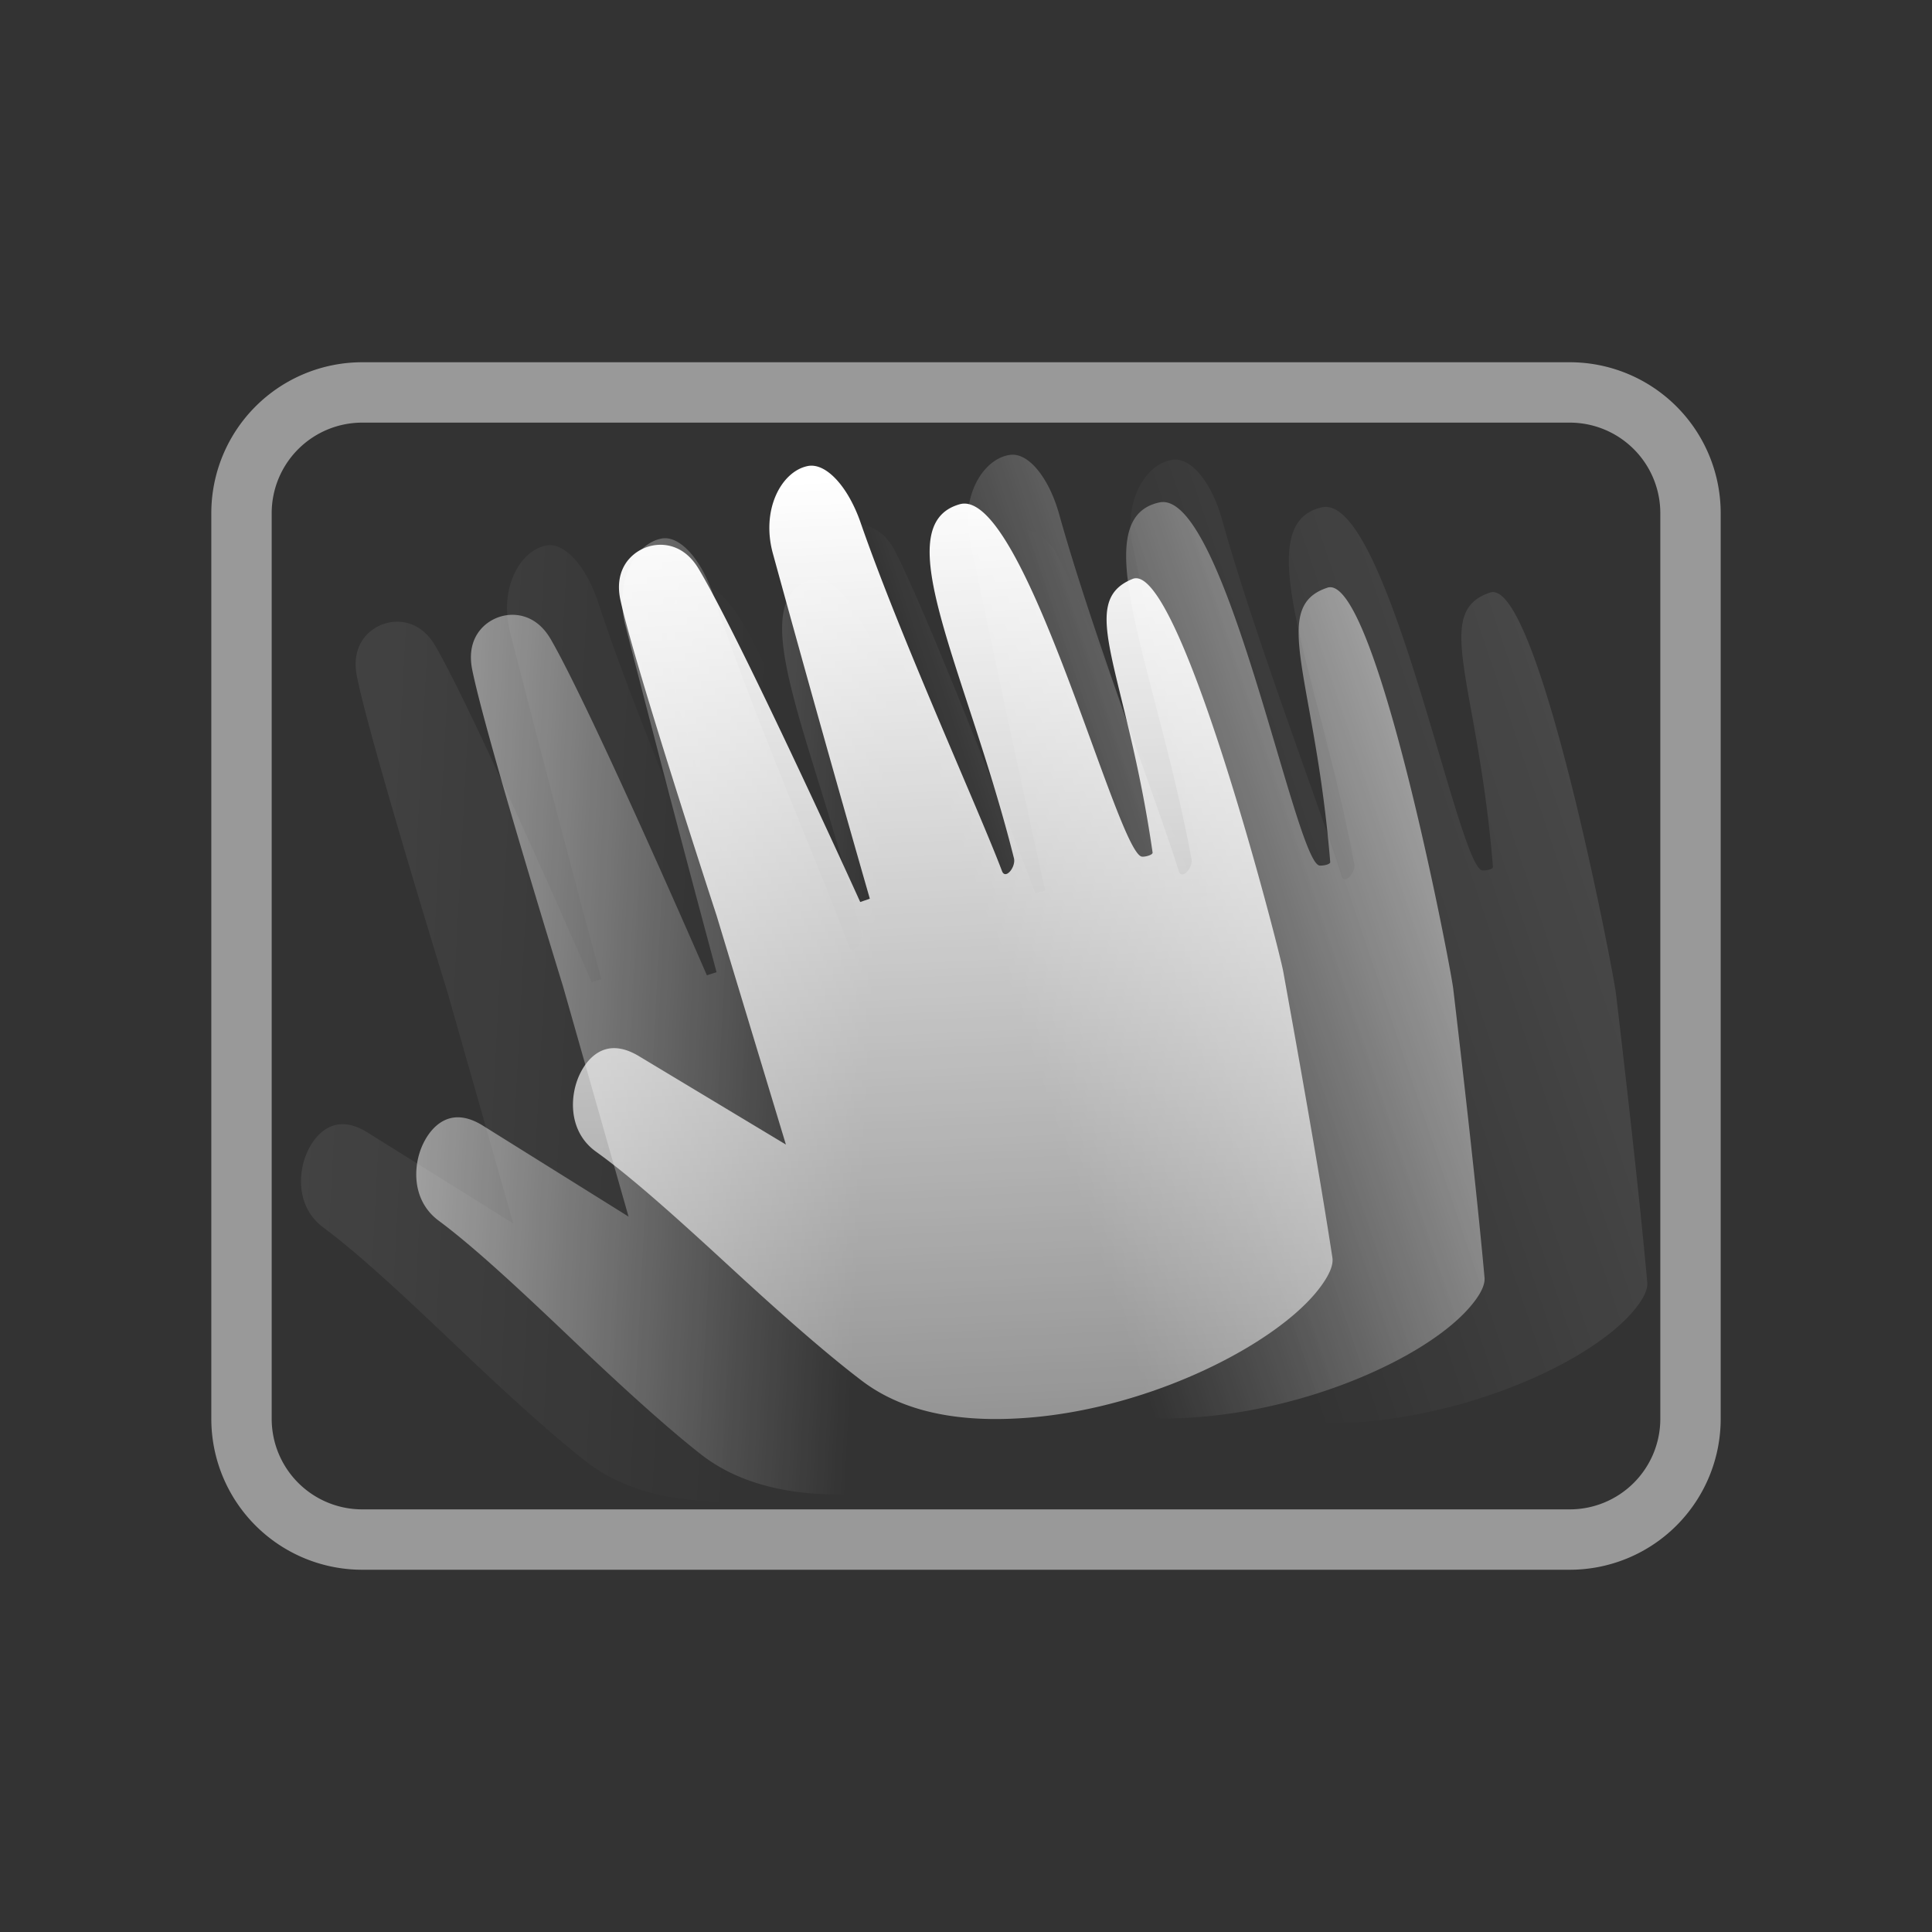 <svg xmlns="http://www.w3.org/2000/svg" xmlns:xlink="http://www.w3.org/1999/xlink" width="64" height="64"><rect width="100%" height="100%" fill="#333333" stroke="none"/><defs><linearGradient id="c"><stop offset="0" stop-color="#fff"/><stop offset="1" stop-color="#fff" stop-opacity="0"/></linearGradient><linearGradient id="b"><stop offset="0" stop-color="#fff"/><stop offset="1" stop-color="#fff" stop-opacity="0"/></linearGradient><linearGradient id="a"><stop offset="0" stop-color="#fff"/><stop offset="1" stop-color="#fff" stop-opacity="0"/></linearGradient><linearGradient xlink:href="#a" id="e" x1="12.29" y1="22.068" x2="30.327" y2="20.806" gradientUnits="userSpaceOnUse" gradientTransform="matrix(.812 .1 -.1 .812 6.621 7.857)"/><linearGradient xlink:href="#b" id="g" x1="56.194" y1="23.027" x2="37.424" y2="24.136" gradientUnits="userSpaceOnUse" gradientTransform="scale(.818) rotate(-15.154 82.145 22.225)"/><linearGradient xlink:href="#b" id="d" x1="12.29" y1="22.068" x2="30.327" y2="20.806" gradientUnits="userSpaceOnUse" gradientTransform="matrix(.812 .1 -.1 .812 2.804 8.085)"/><linearGradient xlink:href="#b" id="f" x1="56.194" y1="23.027" x2="37.424" y2="24.136" gradientUnits="userSpaceOnUse" gradientTransform="matrix(.789 -.214 .214 .789 2.976 18.354)"/><linearGradient xlink:href="#c" id="h" x1="40.077" y1="15.294" x2="42.858" y2="75.314" gradientUnits="userSpaceOnUse"/></defs><path d="M11.28 37.243c-.642.041-1.052.677-1.21 1.21-.203.688-.14 1.63.643 2.211 1.29.958 2.986 2.568 4.624 4.127 1.447 1.376 2.939 2.734 4.066 3.616 1.679 1.312 3.92 1.403 5.506 1.301h.001c4.077-.26 8.178-2.282 9.636-4.064.35-.428.532-.794.495-1.064-.413-3.037-1.113-7.32-1.412-9.158l-.058-.35c-.123-.754-3.216-13.685-4.77-13.086-1.905.732-.263 3.013.508 9.074.01.08-.243.142-.352.13-.813-.085-3.7-12.342-5.845-11.773-2.48.659.153 5.537 1.602 11.754.067.29-.293.723-.402.42-.733-2.041-3.225-7.76-4.494-11.626-.392-1.193-1.11-2.006-1.715-1.897-.87.158-1.583 1.41-1.204 2.882a994.67 994.67 0 0 0 3.02 11.483l-.32.104-.276-.632c-.036-.083-3.594-8.246-4.894-10.496-.436-.754-1.039-.832-1.36-.812-.393.026-.768.223-1.005.53-.256.333-.34.768-.244 1.26.409 2.091 2.99 10.438 3.015 10.522l2.168 7.62-4.825-3.012c-.32-.2-.622-.292-.897-.274z" opacity=".078" fill="url(#d)"/><path d="M15.099 37.014c-.643.041-1.053.677-1.211 1.21-.204.688-.14 1.63.643 2.212 1.29.957 2.985 2.568 4.624 4.126 1.447 1.376 2.939 2.734 4.066 3.616 1.679 1.312 3.92 1.403 5.506 1.301h.001c4.077-.26 8.178-2.281 9.636-4.064.35-.428.532-.794.495-1.064-.414-3.037-1.113-7.32-1.412-9.157l-.058-.35c-.123-.755-3.216-13.685-4.77-13.087-1.905.733-.263 3.014.508 9.074.01.08-.243.143-.352.131-.814-.085-3.7-12.343-5.845-11.774-2.48.66.153 5.537 1.602 11.755.067.289-.293.722-.402.42-.733-2.042-3.225-7.76-4.494-11.627-.392-1.192-1.11-2.006-1.715-1.897-.87.158-1.583 1.41-1.204 2.883a994.67 994.67 0 0 0 3.02 11.483l-.32.103-.276-.632c-.036-.082-3.594-8.246-4.894-10.496-.436-.754-1.039-.832-1.36-.811-.393.025-.768.223-1.005.53-.256.332-.34.767-.244 1.259.409 2.091 2.99 10.438 3.015 10.523l2.168 7.62-4.825-3.013c-.32-.2-.622-.291-.897-.274z" opacity=".5" fill="url(#e)"/><path d="M31.165 34.075c-.643.011-1.082.628-1.264 1.153-.235.678-.215 1.623.542 2.239 1.245 1.015 2.866 2.7 4.432 4.332 1.382 1.44 2.811 2.865 3.897 3.797 1.618 1.387 3.851 1.58 5.44 1.55h.003c4.084-.075 8.273-1.908 9.81-3.622.368-.411.567-.77.543-1.04-.275-3.053-.78-7.364-.995-9.213l-.042-.352c-.088-.76-2.59-13.817-4.17-13.29-1.936.645-.4 2.999.095 9.088.007.081-.249.131-.358.115-.808-.122-3.136-12.498-5.303-12.027-2.509.545-.099 5.537 1.066 11.815.054.291-.326.708-.42.4-.64-2.072-2.87-7.898-3.962-11.818-.337-1.209-1.017-2.054-1.627-1.972-.876.117-1.646 1.335-1.333 2.824.581 2.77 1.456 6.937 2.494 11.608l-.325.09-.246-.645c-.032-.084-3.216-8.4-4.412-10.707-.401-.773-1-.878-1.32-.873a1.398 1.398 0 0 0-1.03.484c-.27.32-.375.751-.3 1.247.313 2.108 2.511 10.564 2.533 10.649l1.82 7.711-4.683-3.23c-.312-.213-.609-.319-.885-.313z" opacity=".105" fill="url(#f)"/><path d="M25.775 33.913c-.644.012-1.083.629-1.265 1.154-.234.678-.215 1.623.542 2.238 1.245 1.015 2.866 2.701 4.432 4.333 1.382 1.44 2.811 2.865 3.898 3.797 1.617 1.386 3.85 1.58 5.44 1.55h.002c4.084-.076 8.273-1.908 9.81-3.622.369-.412.567-.77.543-1.04-.275-3.054-.779-7.364-.995-9.213l-.041-.352c-.089-.76-2.59-13.817-4.17-13.29-1.937.645-.4 2.999.094 9.088.007.081-.249.131-.357.115-.809-.123-3.136-12.499-5.304-12.027-2.508.545-.099 5.537 1.066 11.814.054.292-.325.709-.42.401-.64-2.072-2.87-7.898-3.962-11.818-.337-1.21-1.016-2.055-1.627-1.973-.876.118-1.645 1.336-1.333 2.825.581 2.77 1.457 6.937 2.494 11.608l-.324.089-.247-.644c-.032-.084-3.215-8.4-4.412-10.708-.401-.773-1-.878-1.32-.872a1.398 1.398 0 0 0-1.03.484c-.27.32-.374.75-.3 1.247.313 2.107 2.511 10.563 2.533 10.649l1.82 7.71-4.683-3.229c-.312-.213-.609-.319-.884-.314z" opacity=".5" fill="url(#g)"/><path d="M20.258 34.724c-.642.052-1.042.695-1.19 1.23-.192.692-.114 1.633.68 2.2 1.305.936 3.027 2.518 4.692 4.05 1.469 1.351 2.984 2.684 4.126 3.547 1.7 1.284 3.941 1.337 5.526 1.21h.002c4.071-.33 8.138-2.419 9.566-4.225.342-.434.518-.803.478-1.072-.465-3.03-1.235-7.301-1.566-9.133l-.063-.35c-.136-.751-3.443-13.628-4.988-13.004-1.892.764-.212 3.018.66 9.064.011.08-.24.147-.35.137-.815-.072-3.906-12.28-6.04-11.674-2.47.7.245 5.533 1.797 11.725.072.288-.28.727-.395.427-.767-2.03-3.354-7.705-4.687-11.55-.412-1.186-1.143-1.987-1.747-1.868-.866.172-1.56 1.435-1.155 2.902a994.672 994.672 0 0 0 3.21 11.431l-.318.109-.286-.628c-.037-.081-3.731-8.184-5.069-10.412-.448-.747-1.052-.815-1.372-.789a1.398 1.398 0 0 0-.997.547c-.25.337-.327.773-.223 1.263.444 2.084 3.163 10.387 3.19 10.471l2.295 7.583-4.874-2.932c-.324-.194-.627-.28-.902-.259z" fill="url(#h)"/><path d="M52 13H12a4 4 0 0 0-4 4v30a4 4 0 0 0 4 4h40a4 4 0 0 0 4-4V17a4 4 0 0 0-4-4z" opacity=".5" fill="none" stroke="#fff" stroke-width="2"/></svg>